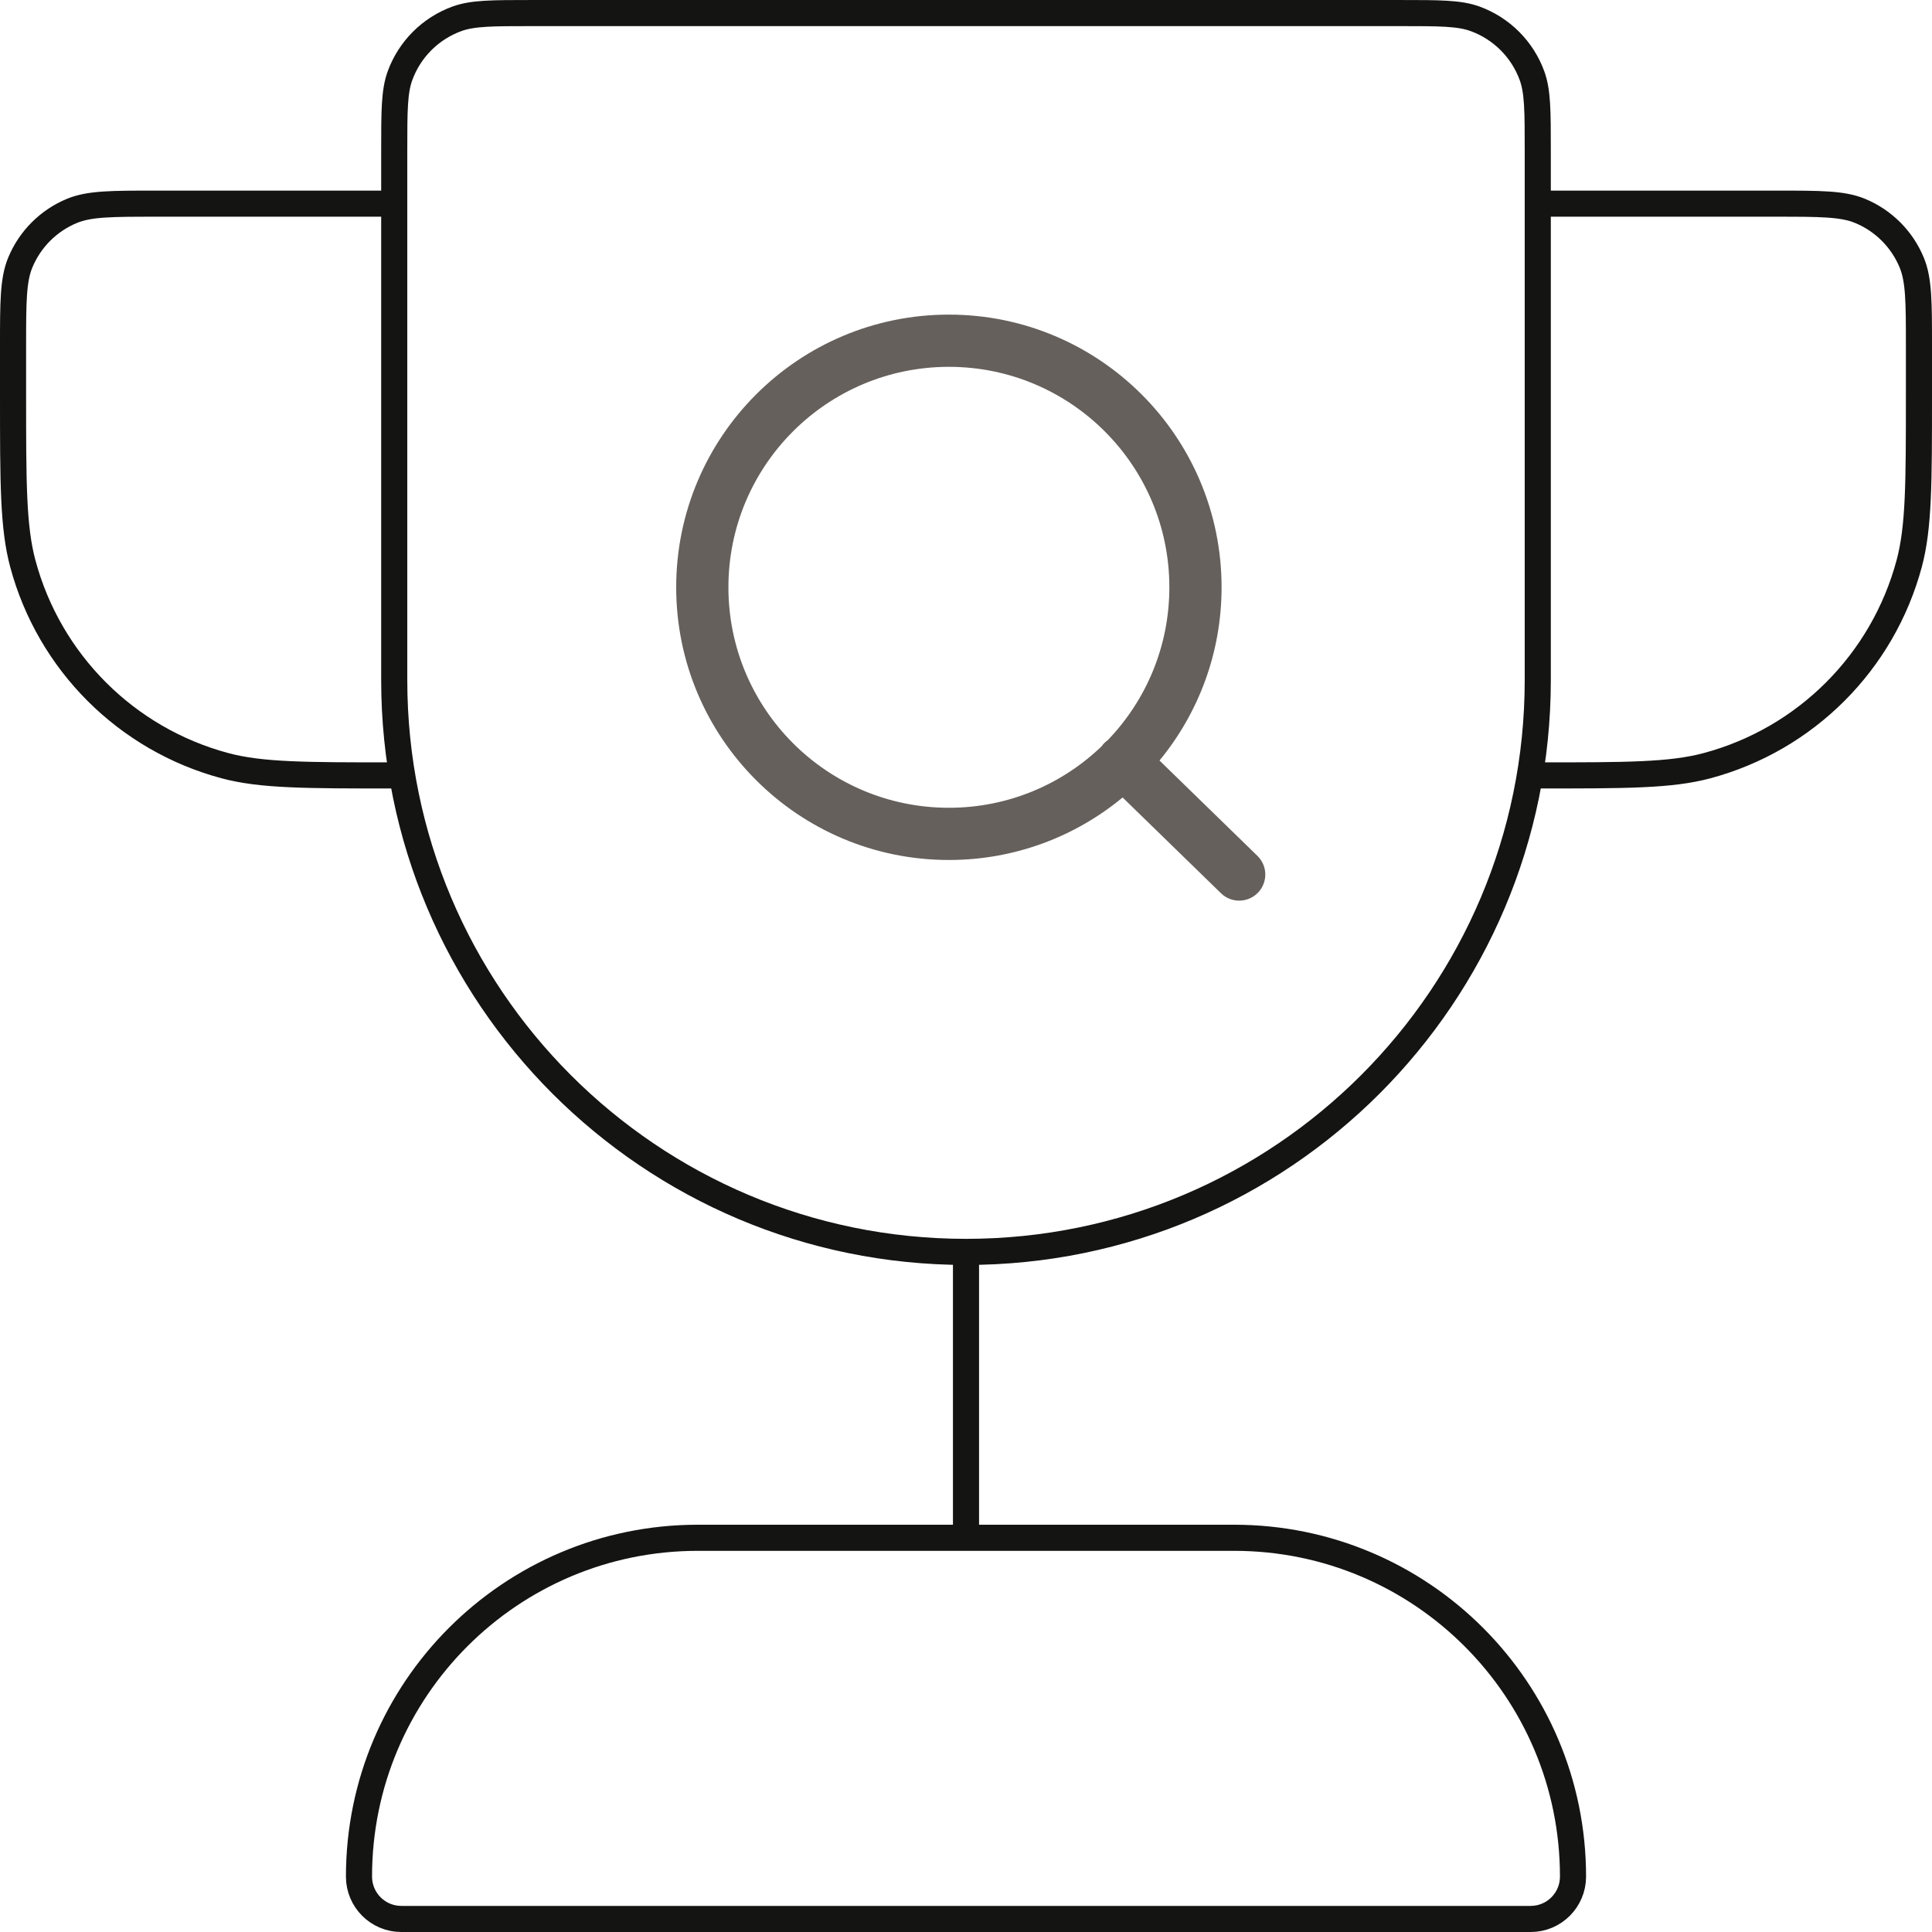 <svg width="148" height="148" viewBox="0 0 148 148" fill="none" xmlns="http://www.w3.org/2000/svg">
<path d="M74 95.901C49.81 95.901 30.2 76.291 30.2 52.101V11.545C30.2 8.524 30.2 7.014 30.64 5.804C31.378 3.777 32.976 2.179 35.003 1.441C36.213 1.001 37.723 1.001 40.744 1.001H107.256C110.277 1.001 111.787 1.001 112.997 1.441C115.024 2.179 116.622 3.777 117.36 5.804C117.8 7.014 117.8 8.524 117.8 11.545V52.101C117.8 76.291 98.19 95.901 74 95.901ZM74 95.901V117.801M117.8 15.601H136.05C139.451 15.601 141.152 15.601 142.494 16.157C144.282 16.898 145.703 18.319 146.444 20.107C147 21.449 147 23.15 147 26.551V30.201C147 36.99 147 40.384 146.254 43.169C144.229 50.727 138.326 56.63 130.768 58.655C127.983 59.401 124.589 59.401 117.8 59.401M30.2 15.601H11.95C8.549 15.601 6.848 15.601 5.506 16.157C3.718 16.898 2.297 18.319 1.556 20.107C1 21.449 1 23.15 1 26.551V30.201C1 36.99 1 40.384 1.746 43.169C3.771 50.727 9.674 56.63 17.232 58.655C20.017 59.401 23.411 59.401 30.2 59.401M30.744 147.001H117.256C119.047 147.001 120.5 145.548 120.5 143.757C120.5 129.422 108.879 117.801 94.544 117.801H53.456C39.121 117.801 27.5 129.422 27.5 143.757C27.5 145.548 28.953 147.001 30.744 147.001Z" stroke="#141413" stroke-width="2" stroke-linecap="round" stroke-linejoin="round"/>
<g filter="url(#filter0_iiiiii_16829_11121)">
<path fill-rule="evenodd" clip-rule="evenodd" d="M72.889 25.001C63.561 25.001 56 32.562 56 41.89C56 51.217 63.561 58.779 72.889 58.779C77.43 58.779 81.552 56.987 84.587 54.071C84.647 53.986 84.715 53.905 84.79 53.828C84.877 53.738 84.972 53.658 85.071 53.588C87.986 50.553 89.778 46.431 89.778 41.89C89.778 32.562 82.216 25.001 72.889 25.001ZM89.023 55.159C91.994 51.55 93.778 46.928 93.778 41.89C93.778 30.353 84.425 21.001 72.889 21.001C61.352 21.001 52 30.353 52 41.89C52 53.426 61.352 62.779 72.889 62.779C77.946 62.779 82.584 60.981 86.198 57.991L93.732 65.326C94.523 66.097 95.79 66.08 96.56 65.289C97.331 64.497 97.314 63.231 96.522 62.461L89.023 55.159Z" fill="#65605C"/>
</g>
<defs>
<filter id="filter0_iiiiii_16829_11121" x="51.4" y="20.401" width="46.129" height="46.093" filterUnits="userSpaceOnUse" color-interpolation-filters="sRGB">
<feFlood flood-opacity="0" result="BackgroundImageFix"/>
<feBlend mode="normal" in="SourceGraphic" in2="BackgroundImageFix" result="shape"/>
<feColorMatrix in="SourceAlpha" type="matrix" values="0 0 0 0 0 0 0 0 0 0 0 0 0 0 0 0 0 0 127 0" result="hardAlpha"/>
<feOffset dx="-1" dy="1.9"/>
<feGaussianBlur stdDeviation="0.3"/>
<feComposite in2="hardAlpha" operator="arithmetic" k2="-1" k3="1"/>
<feColorMatrix type="matrix" values="0 0 0 0 0.855 0 0 0 0 0.843 0 0 0 0 0.835 0 0 0 1 0"/>
<feBlend mode="normal" in2="shape" result="effect1_innerShadow_16829_11121"/>
<feColorMatrix in="SourceAlpha" type="matrix" values="0 0 0 0 0 0 0 0 0 0 0 0 0 0 0 0 0 0 127 0" result="hardAlpha"/>
<feOffset dx="1" dy="1.5"/>
<feGaussianBlur stdDeviation="0.2"/>
<feComposite in2="hardAlpha" operator="arithmetic" k2="-1" k3="1"/>
<feColorMatrix type="matrix" values="0 0 0 0 0.151 0 0 0 0 0.142 0 0 0 0 0.136 0 0 0 1 0"/>
<feBlend mode="normal" in2="effect1_innerShadow_16829_11121" result="effect2_innerShadow_16829_11121"/>
<feColorMatrix in="SourceAlpha" type="matrix" values="0 0 0 0 0 0 0 0 0 0 0 0 0 0 0 0 0 0 127 0" result="hardAlpha"/>
<feOffset dx="0.8" dy="0.8"/>
<feGaussianBlur stdDeviation="0.15"/>
<feComposite in2="hardAlpha" operator="arithmetic" k2="-1" k3="1"/>
<feColorMatrix type="matrix" values="0 0 0 0 0.885 0 0 0 0 0.877 0 0 0 0 0.869 0 0 0 1 0"/>
<feBlend mode="normal" in2="effect2_innerShadow_16829_11121" result="effect3_innerShadow_16829_11121"/>
<feColorMatrix in="SourceAlpha" type="matrix" values="0 0 0 0 0 0 0 0 0 0 0 0 0 0 0 0 0 0 127 0" result="hardAlpha"/>
<feOffset dx="-1" dy="-1"/>
<feGaussianBlur stdDeviation="0.3"/>
<feComposite in2="hardAlpha" operator="arithmetic" k2="-1" k3="1"/>
<feColorMatrix type="matrix" values="0 0 0 0 0.714 0 0 0 0 0.694 0 0 0 0 0.682 0 0 0 1 0"/>
<feBlend mode="normal" in2="effect3_innerShadow_16829_11121" result="effect4_innerShadow_16829_11121"/>
<feColorMatrix in="SourceAlpha" type="matrix" values="0 0 0 0 0 0 0 0 0 0 0 0 0 0 0 0 0 0 127 0" result="hardAlpha"/>
<feOffset dx="-0.1" dy="-0.3"/>
<feGaussianBlur stdDeviation="0.05"/>
<feComposite in2="hardAlpha" operator="arithmetic" k2="-1" k3="1"/>
<feColorMatrix type="matrix" values="0 0 0 0 0 0 0 0 0 0 0 0 0 0 0 0 0 0 0.5 0"/>
<feBlend mode="normal" in2="effect4_innerShadow_16829_11121" result="effect5_innerShadow_16829_11121"/>
<feColorMatrix in="SourceAlpha" type="matrix" values="0 0 0 0 0 0 0 0 0 0 0 0 0 0 0 0 0 0 127 0" result="hardAlpha"/>
<feOffset dx="0.1" dy="0.2"/>
<feComposite in2="hardAlpha" operator="arithmetic" k2="-1" k3="1"/>
<feColorMatrix type="matrix" values="0 0 0 0 0 0 0 0 0 0 0 0 0 0 0 0 0 0 0.25 0"/>
<feBlend mode="normal" in2="effect5_innerShadow_16829_11121" result="effect6_innerShadow_16829_11121"/>
</filter>
</defs>
</svg>
